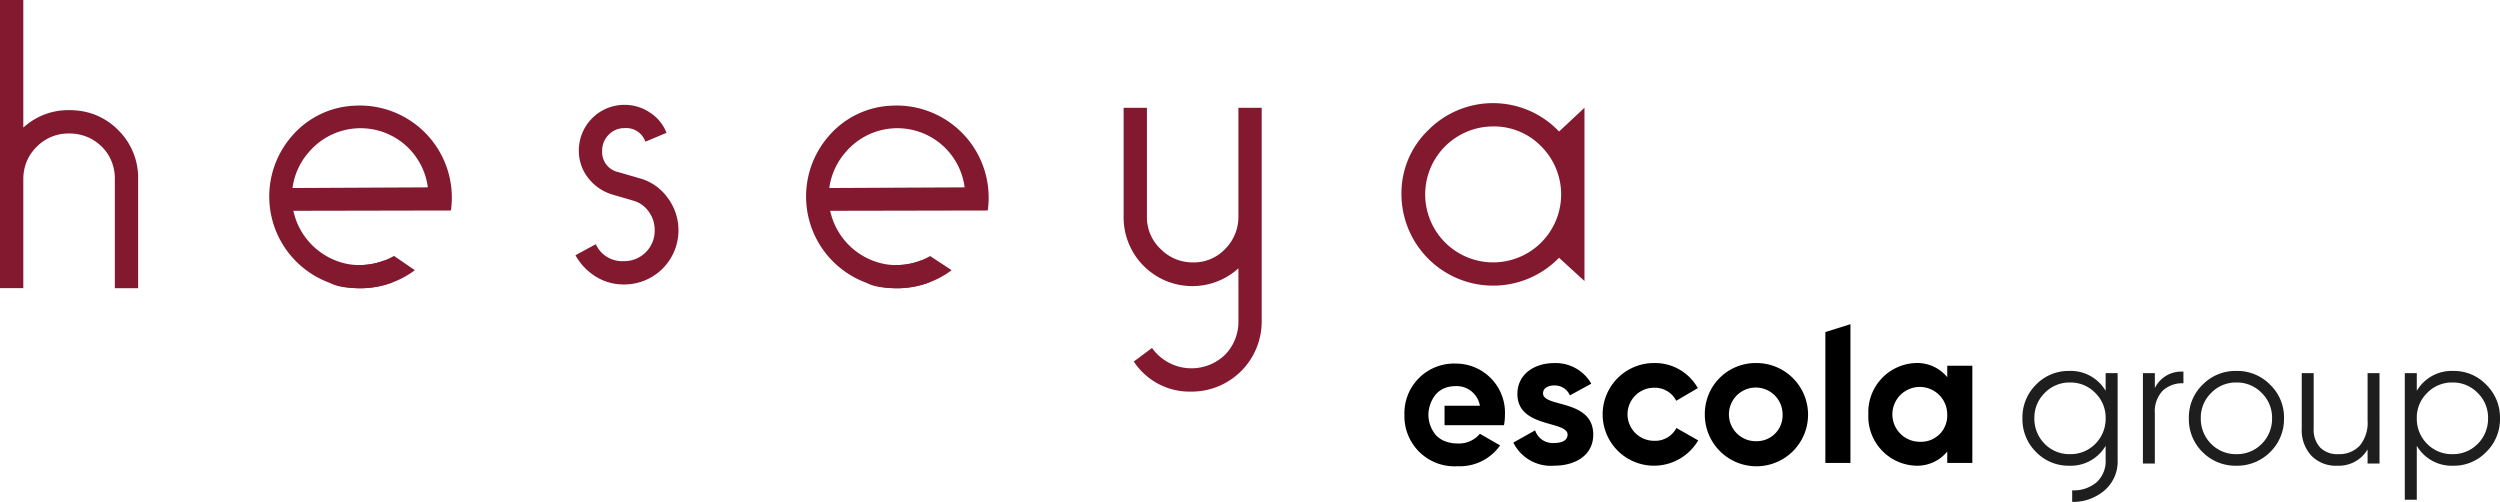 <svg xmlns="http://www.w3.org/2000/svg" width="221.12" height="44.392" viewBox="0 0 221.12 44.392">
  <g id="Group_4781" data-name="Group 4781" transform="translate(-140 -31)">
    <g id="Logo_Czarne" data-name="Logo Czarne" transform="translate(140 31)">
      <g id="Group_4775" data-name="Group 4775" transform="translate(0)">
        <path id="Path_8791" data-name="Path 8791" d="M379.28,158.271l.684,1.947a7.972,7.972,0,0,1-4.236.394,8.129,8.129,0,0,1-4.672-13.3,7.743,7.743,0,0,1,5.585-2.725,8.144,8.144,0,0,1,8.512,9.272l-13.937.027a6.109,6.109,0,0,0,4.859,4.716A5.96,5.96,0,0,0,379.28,158.271Zm-8.14-6.4,11.97-.059a6,6,0,0,0-10.5-3.143A6,6,0,0,0,371.14,151.869Z" transform="translate(-345.269 -135.241)" fill="#83192e"/>
        <path id="Path_8792" data-name="Path 8792" d="M1115.254,158.271l.684,1.947a7.972,7.972,0,0,1-4.235.394,8.129,8.129,0,0,1-4.672-13.3,7.743,7.743,0,0,1,5.585-2.725,8.144,8.144,0,0,1,8.512,9.272l-13.937.027a6.108,6.108,0,0,0,4.859,4.716A5.96,5.96,0,0,0,1115.254,158.271Zm-8.14-6.4,11.97-.059a6,6,0,0,0-10.5-3.143A6,6,0,0,0,1107.114,151.869Z" transform="translate(-1033.763 -135.241)" fill="#83192e"/>
        <path id="Path_8793" data-name="Path 8793" d="M790.753,156.051a2.562,2.562,0,0,0,2.473,1.5,2.688,2.688,0,0,0,2.735-2.735,2.724,2.724,0,0,0-.543-1.667,2.49,2.49,0,0,0-1.367-.955l-1.8-.524a4.231,4.231,0,0,1-2.173-1.48,3.851,3.851,0,0,1-.824-2.417,4.03,4.03,0,0,1,4.047-4.047,3.993,3.993,0,0,1,2.229.674,3.788,3.788,0,0,1,1.48,1.8l-1.873.787a1.775,1.775,0,0,0-1.836-1.2,1.869,1.869,0,0,0-1.424.6,1.967,1.967,0,0,0-.562,1.386,1.816,1.816,0,0,0,1.461,1.911l1.8.524a4.49,4.49,0,0,1,2.492,1.686,4.791,4.791,0,0,1-3.841,7.718,4.621,4.621,0,0,1-2.473-.693,5.133,5.133,0,0,1-1.8-1.892l1.8-.974Z" transform="translate(-738.056 -134.453)" fill="#83192e"/>
        <path id="Path_8794" data-name="Path 8794" d="M1541.374,170.226l1.611-1.2a4.284,4.284,0,0,0,6.5.562,4.161,4.161,0,0,0,1.144-2.922v-4.683a6.076,6.076,0,0,1-10.154-4.571v-9.629h2.061v9.629a3.842,3.842,0,0,0,1.218,2.866,3.94,3.94,0,0,0,2.829,1.18,3.808,3.808,0,0,0,2.9-1.218,4,4,0,0,0,1.144-2.829v-9.629h2.061v18.884a6.2,6.2,0,0,1-6.22,6.22A5.913,5.913,0,0,1,1541.374,170.226Z" transform="translate(-1441.093 -138.249)" fill="#83192e"/>
        <path id="Path_8795" data-name="Path 8795" d="M1935.4,155.068a8.113,8.113,0,0,1-13.938-5.583,7.744,7.744,0,0,1,2.4-5.733,8.056,8.056,0,0,1,11.541.15l2.248-2.1v15.324Zm-5.845-11.615a6.012,6.012,0,1,0,4.271,1.761A5.829,5.829,0,0,0,1929.559,143.453Z" transform="translate(-1797.507 -132.27)" fill="#83192e"/>
        <path id="Path_8796" data-name="Path 8796" d="M450.93,351.7c-3.414,0-4.417,2.048.051,2.048a7.99,7.99,0,0,0,4.8-1.595l-1.843-1.262A6.3,6.3,0,0,1,450.93,351.7Z" transform="translate(-419.088 -328.255)" fill="#83192e"/>
        <path id="Path_8797" data-name="Path 8797" d="M1186.9,351.879c-3.413,0-4.418,2.048.051,2.048a7.993,7.993,0,0,0,4.8-1.595l-1.9-1.25A6.056,6.056,0,0,1,1186.9,351.879Z" transform="translate(-1107.581 -328.434)" fill="#83192e"/>
        <path id="Path_8798" data-name="Path 8798" d="M10.456,11.507A5.881,5.881,0,0,0,8.5,10.189q-.125-.053-.253-.1a6.222,6.222,0,0,0-1.76-.338c-.123-.006-.248-.009-.374-.009A5.857,5.857,0,0,0,2.388,11.01c-.111.085-.22.177-.326.272V0H0V25.487H2.062V15.855a4.209,4.209,0,0,1,.09-.886c.012-.057.025-.114.039-.17a3.876,3.876,0,0,1,1.05-1.811,3.906,3.906,0,0,1,2.868-1.181,4.147,4.147,0,0,1,1.576.293,3.994,3.994,0,0,1,1.291.85,3.872,3.872,0,0,1,.635.8,4.019,4.019,0,0,1,.546,2.109v9.633h2.06V15.855a5.911,5.911,0,0,0-1.762-4.348Z" transform="translate(0)" fill="#83192e"/>
      </g>
    </g>
    <g id="escl_soft_logo" transform="translate(264.22 59.674)">
      <g id="Group_1" data-name="Group 1" transform="translate(0 0)">
        <path id="Path_1" data-name="Path 1" d="M6.511,21.286a4.39,4.39,0,0,0-4.54,4.54,4.425,4.425,0,0,0,4.712,4.539,4.35,4.35,0,0,0,3.749-1.84L8.643,27.494a2.383,2.383,0,0,1-1.926.859,3.031,3.031,0,0,1-1.194-.213,2.047,2.047,0,0,1-.883-.668,2.825,2.825,0,0,1-.549-1.628A2.9,2.9,0,0,1,4.6,24.207a2.245,2.245,0,0,1,.31-.365,2.092,2.092,0,0,1,.942-.487,3.063,3.063,0,0,1,.661-.075,2.086,2.086,0,0,1,2.132,1.737H5.518v1.72h5.257a5.124,5.124,0,0,0,.086-.911A4.346,4.346,0,0,0,6.511,21.286Z" transform="translate(-1.971 -17.803)"/>
        <path id="Path_2" data-name="Path 2" d="M60.415,23.692c0-.464.447-.7,1-.7a1.454,1.454,0,0,1,1.376.877l1.892-1.032a3.622,3.622,0,0,0-3.268-1.823c-1.771,0-3.267.98-3.267,2.734,0,3.027,4.437,2.339,4.437,3.594,0,.5-.482.74-1.187.74a1.638,1.638,0,0,1-1.685-1.118l-1.925,1.083A3.7,3.7,0,0,0,61.4,30.089c1.84,0,3.456-.894,3.456-2.752C64.851,24.174,60.415,24.965,60.415,23.692Z" transform="translate(-48.156 -17.574)"/>
        <path id="Path_3" data-name="Path 3" d="M108.267,27.892a2.347,2.347,0,0,1,0-4.694,2.127,2.127,0,0,1,1.961,1.152l1.909-1.118a4.327,4.327,0,0,0-3.852-2.218,4.54,4.54,0,1,0,3.886,6.844l-1.926-1.1A2.122,2.122,0,0,1,108.267,27.892Z" transform="translate(-86.188 -17.578)"/>
        <path id="Path_4" data-name="Path 4" d="M160.515,21.006a4.492,4.492,0,0,0-4.539,4.54,4.566,4.566,0,1,0,4.539-4.54Zm0,6.913a2.373,2.373,0,1,1,2.339-2.373A2.283,2.283,0,0,1,160.515,27.918Z" transform="translate(-129.408 -17.57)"/>
        <path id="Path_5" data-name="Path 5" d="M217.782,13.367H220V1.093l-2.218.694Z" transform="translate(-180.552 -1.093)"/>
        <path id="Path_6" data-name="Path 6" d="M246.794,21.246V22.26a3.423,3.423,0,0,0-2.8-1.255,4.349,4.349,0,0,0-4.179,4.54,4.35,4.35,0,0,0,4.179,4.54,3.423,3.423,0,0,0,2.8-1.255v1.014h2.218v-8.6ZM244.4,27.97a2.425,2.425,0,1,1,2.39-2.425A2.308,2.308,0,0,1,244.4,27.97Z" transform="translate(-198.783 -17.57)"/>
      </g>
    </g>
    <path id="Path_18075" data-name="Path 18075" d="M-13.76-6.432V-8H-12.7V-.32A3.359,3.359,0,0,1-13.888,2.4a4.267,4.267,0,0,1-2.832.992V2.368a3.1,3.1,0,0,0,2.168-.72A2.527,2.527,0,0,0-13.76-.32V-1.568A3.581,3.581,0,0,1-16.992.192,3.991,3.991,0,0,1-19.92-1.024,4.075,4.075,0,0,1-21.12-4a4.075,4.075,0,0,1,1.2-2.976,3.991,3.991,0,0,1,2.928-1.216A3.581,3.581,0,0,1-13.76-6.432Zm-5.392,4.688a3.045,3.045,0,0,0,2.24.912,3.045,3.045,0,0,0,2.24-.912A3.133,3.133,0,0,0-13.76-4a3.045,3.045,0,0,0-.912-2.24,3.018,3.018,0,0,0-2.24-.928,3.018,3.018,0,0,0-2.24.928A3.045,3.045,0,0,0-20.064-4,3.133,3.133,0,0,0-19.152-1.744ZM-9.408-8v1.328A2.6,2.6,0,0,1-6.88-8.128V-7.1a2.538,2.538,0,0,0-1.84.664,2.648,2.648,0,0,0-.688,1.992V0h-1.056V-8ZM.784-1.008A4.11,4.11,0,0,1-2.192.192a4.1,4.1,0,0,1-2.992-1.2A4.067,4.067,0,0,1-6.4-4,4.014,4.014,0,0,1-5.184-6.976,4.067,4.067,0,0,1-2.192-8.192,4.048,4.048,0,0,1,.784-6.976,3.987,3.987,0,0,1,2.016-4,4.073,4.073,0,0,1,.784-1.008Zm-5.216-.736a3.045,3.045,0,0,0,2.24.912,3.045,3.045,0,0,0,2.24-.912A3.133,3.133,0,0,0,.96-4,3.045,3.045,0,0,0,.048-6.24a3.018,3.018,0,0,0-2.24-.928,3.018,3.018,0,0,0-2.24.928A3.045,3.045,0,0,0-5.344-4,3.133,3.133,0,0,0-4.432-1.744ZM9.408-3.808V-8h1.056V0H9.408V-1.248A2.958,2.958,0,0,1,6.72.192,3.015,3.015,0,0,1,4.432-.7a3.32,3.32,0,0,1-.848-2.392V-8H4.64v4.912a2.306,2.306,0,0,0,.568,1.664,2.124,2.124,0,0,0,1.608.592,2.457,2.457,0,0,0,1.9-.752A3.168,3.168,0,0,0,9.408-3.808Zm7.584-4.384A3.939,3.939,0,0,1,19.9-6.976,4.048,4.048,0,0,1,21.12-4,4.048,4.048,0,0,1,19.9-1.024,3.939,3.939,0,0,1,16.992.192a3.581,3.581,0,0,1-3.232-1.76V3.2H12.7V-8H13.76v1.568A3.581,3.581,0,0,1,16.992-8.192Zm-2.32,6.448a3.045,3.045,0,0,0,2.24.912,3.045,3.045,0,0,0,2.24-.912A3.133,3.133,0,0,0,20.064-4a3.045,3.045,0,0,0-.912-2.24,3.018,3.018,0,0,0-2.24-.928,3.018,3.018,0,0,0-2.24.928A3.045,3.045,0,0,0,13.76-4,3.133,3.133,0,0,0,14.672-1.744Z" transform="translate(340 72)" fill="#1e1e1e"/>
  </g>
</svg>

